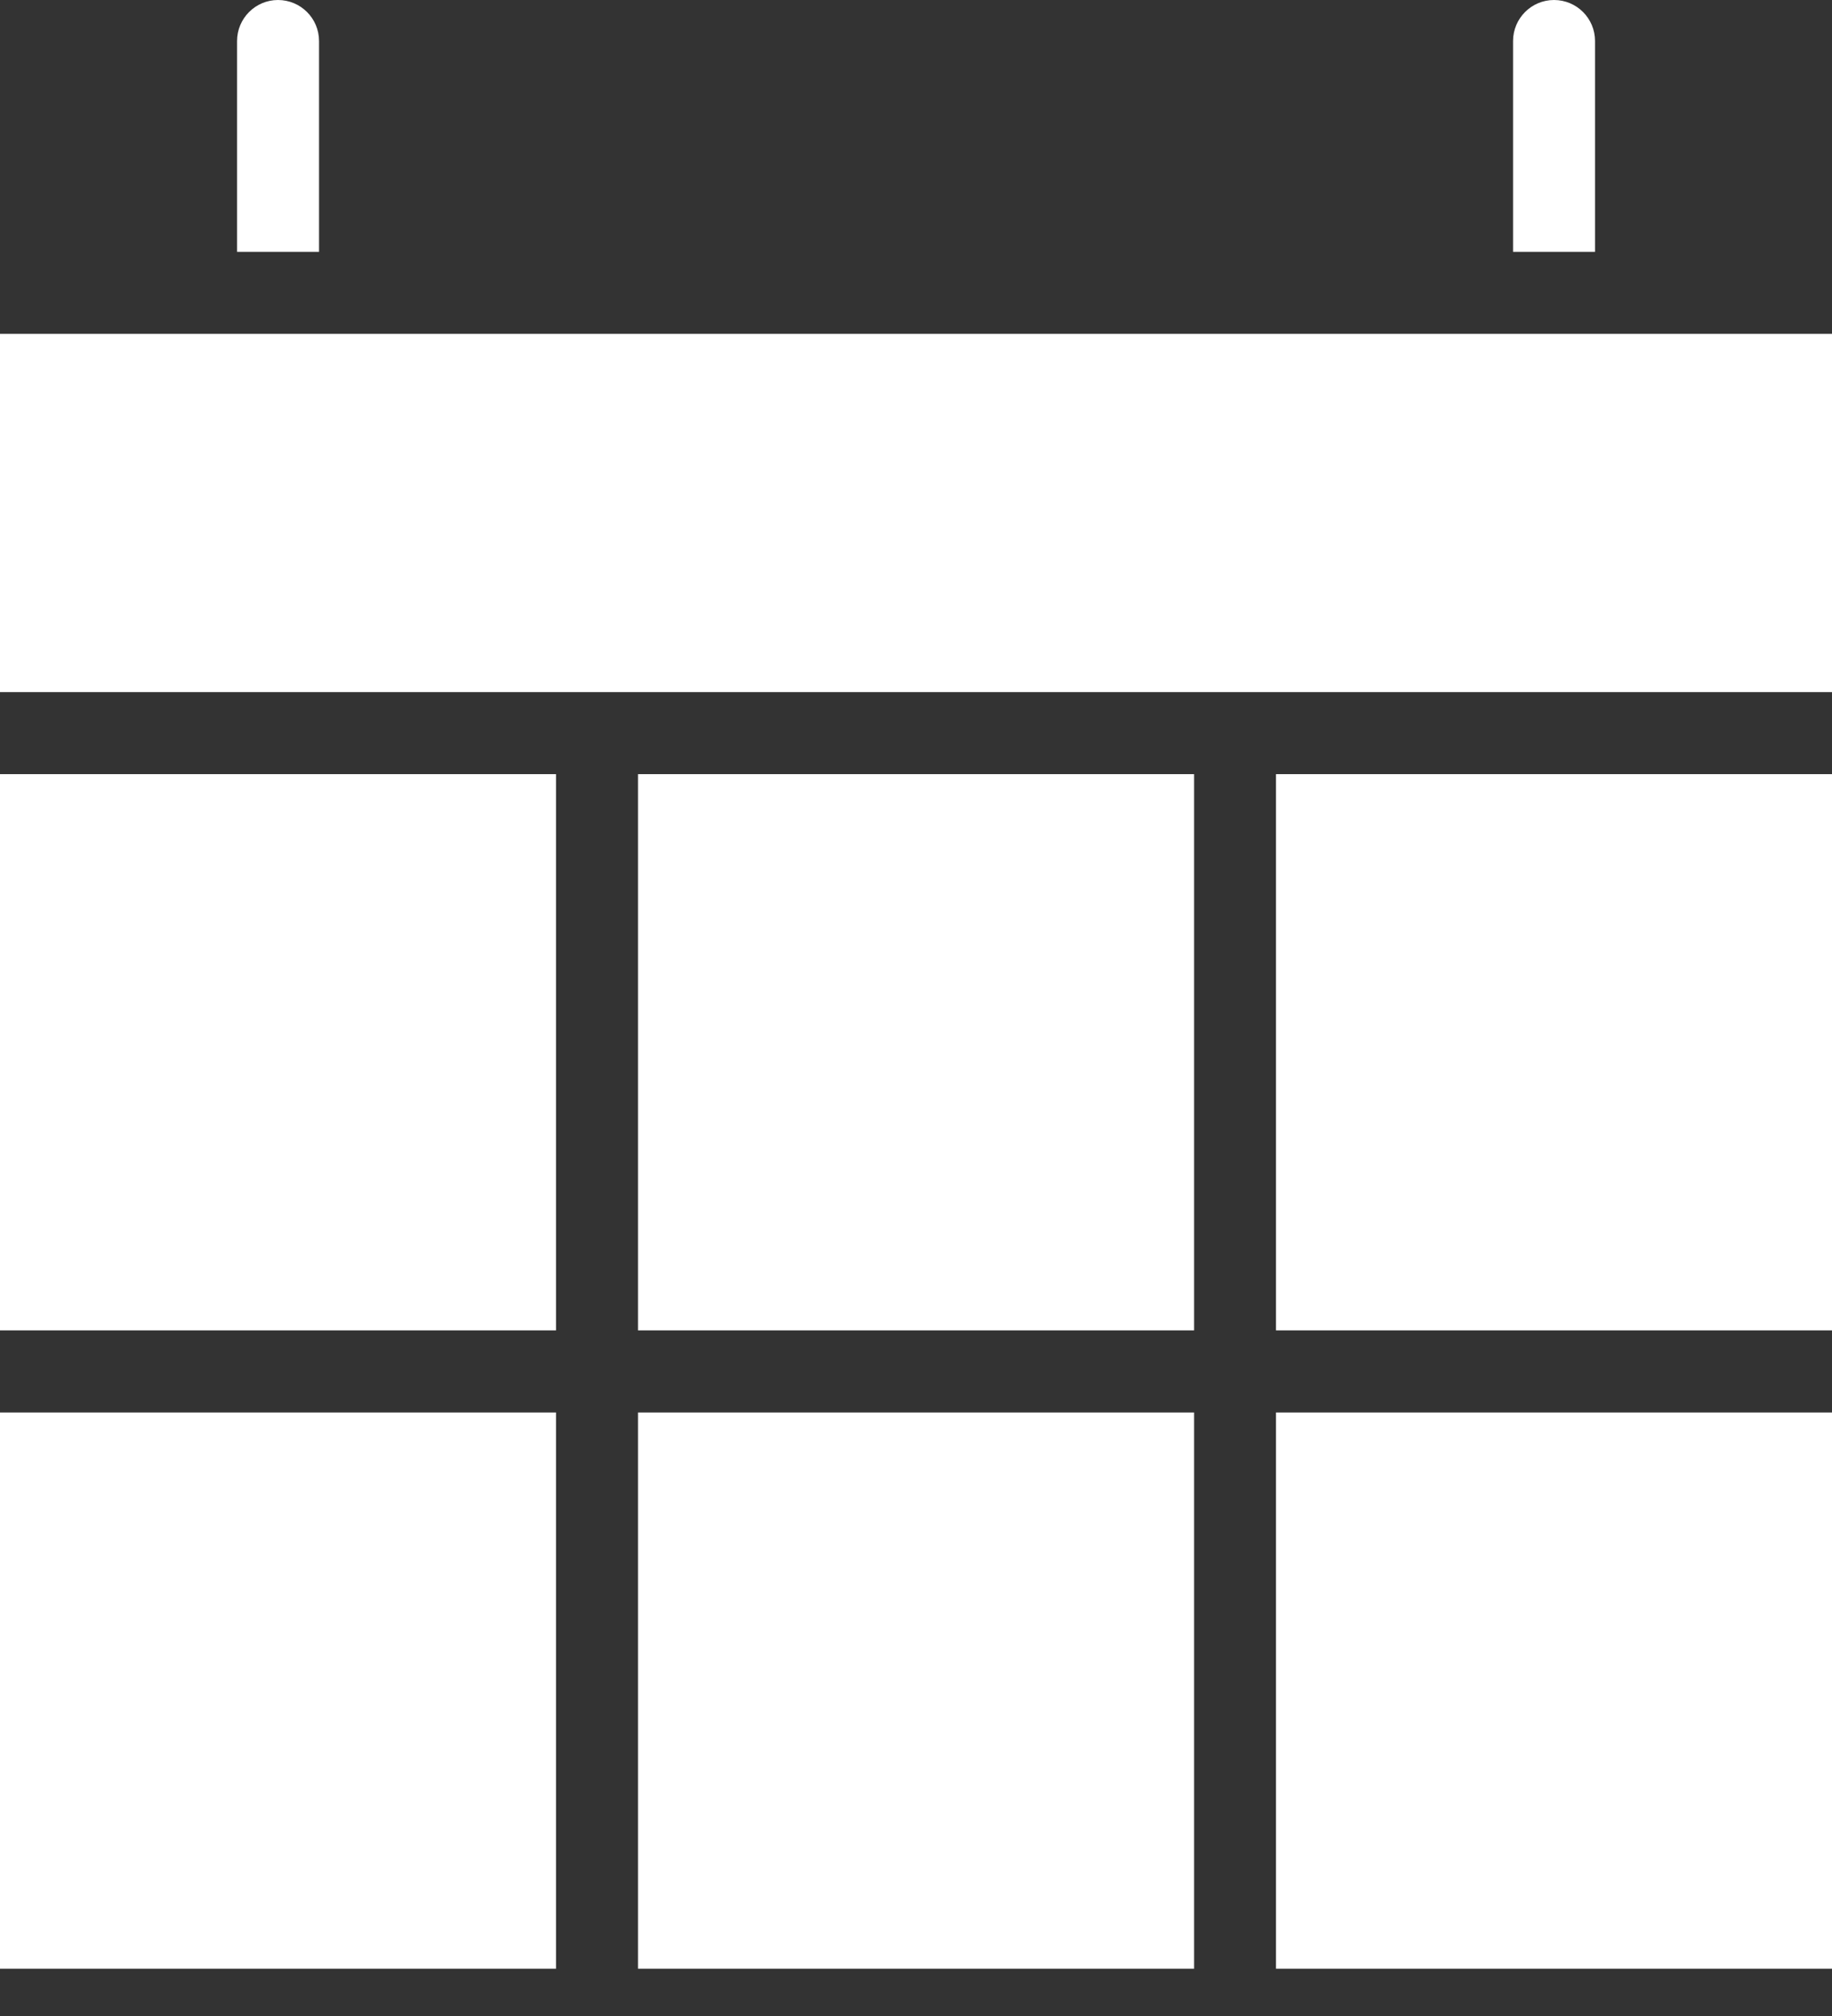 <svg width="20" height="22" viewBox="0 0 20 22" fill="none" xmlns="http://www.w3.org/2000/svg">
<rect x="0" y="0" width="20" height="22" fill="#333333" stroke="none"/>
<path d="M0 8.448H6.07V14.518H0V8.448Z" fill="white"/>
<path d="M6.965 8.448H13.036V14.518H6.965V8.448Z" fill="white"/>
<path d="M0 7.553H20V3.643H0V7.553Z" fill="white"/>
<path d="M0 15.414H6.07V21.484H0V15.414Z" fill="white"/>
<path d="M13.93 8.448H20V14.518H13.93V8.448Z" fill="white"/>
<path d="M3.483 2.748V0.448C3.483 0.2 3.282 0 3.035 0C2.788 0 2.588 0.201 2.588 0.448V2.748H3.483Z" fill="white"/>
<path d="M17.413 2.748V0.448C17.413 0.2 17.213 0 16.965 0C16.718 0 16.518 0.201 16.518 0.448V2.748H17.413Z" fill="white"/>
<path d="M13.93 15.414H20V21.484H13.93V15.414Z" fill="white"/>
<path d="M6.965 15.414H13.036V21.484H6.965V15.414Z" fill="white"/>
</svg>
